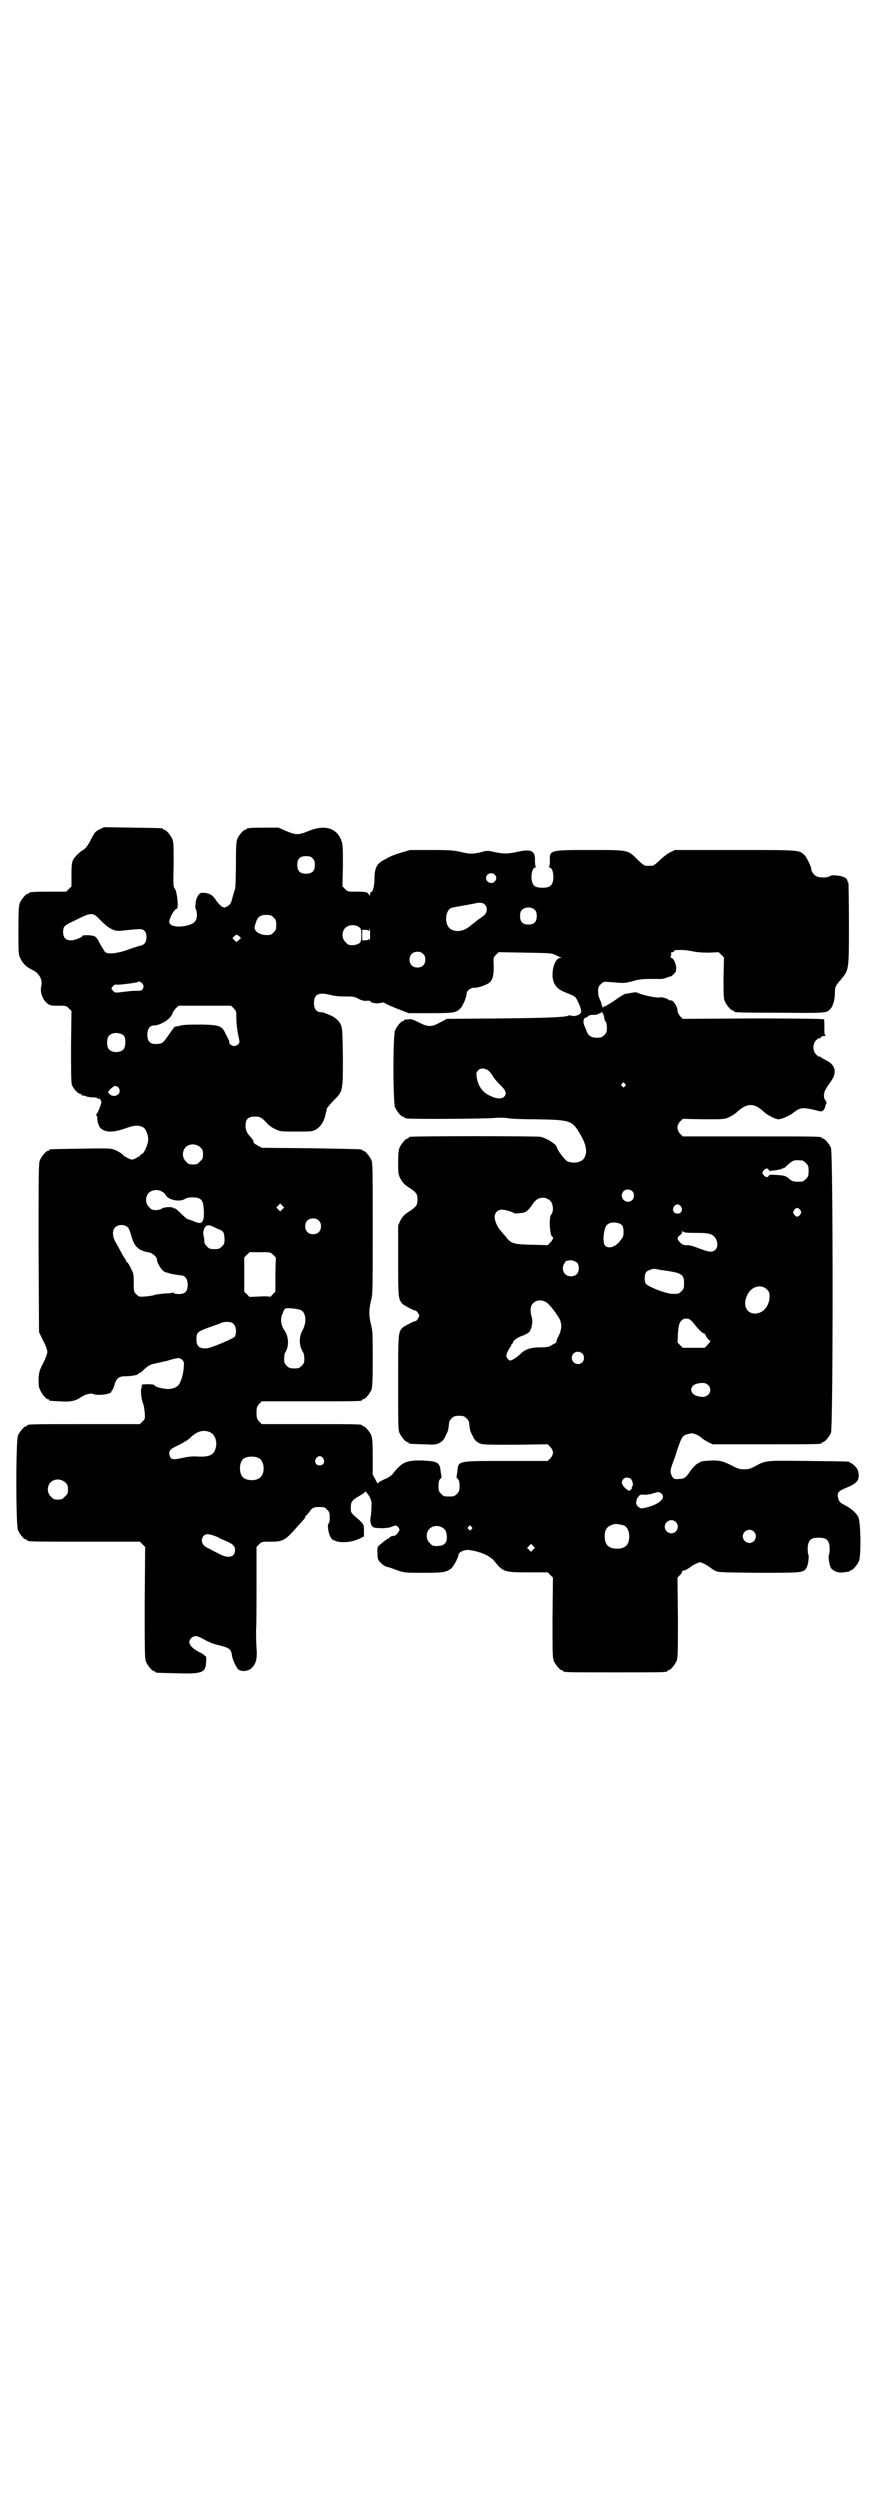 <?xml version="1.0" standalone="no"?>
<!DOCTYPE svg PUBLIC "-//W3C//DTD SVG 20010904//EN"
 "http://www.w3.org/TR/2001/REC-SVG-20010904/DTD/svg10.dtd">
<svg version="1.0" xmlns="http://www.w3.org/2000/svg"
 width="1000pt" height="2850pt" viewBox="0 0 1000 2850"
 preserveAspectRatio="xMidYMid meet">
<g transform="translate(0,2850) scale(0.5,-0.5)"
fill="#000000" stroke="none">
<path d="M227 3809 c-10 -5 -11 -7 -18 -20 -9 -18 -14 -24 -21 -28 -7 -4 -17
-14 -21 -21 -3 -6 -4 -12 -4 -34 l0 -27 -6 -6 -6 -6 -37 0 c-38 0 -48 -1 -48
-3 0 -1 -1 -2 -3 -2 -4 0 -14 -12 -18 -21 -2 -6 -3 -17 -3 -62 0 -50 0 -55 4
-63 6 -13 13 -20 27 -27 16 -7 25 -23 21 -38 -3 -13 3 -30 13 -38 7 -6 9 -6
26 -6 17 0 18 0 24 -6 l6 -6 -1 -80 c0 -55 0 -82 2 -88 2 -8 14 -21 19 -21 2
0 3 -1 3 -2 0 -2 1 -2 1 -2 1 1 4 0 8 -1 4 -2 11 -3 17 -3 6 0 10 -1 10 -2 0
-1 1 -2 2 -1 3 2 8 -5 7 -10 -2 -7 -9 -25 -11 -25 -1 0 -1 -2 0 -3 1 -2 2 -4
2 -5 -1 -6 3 -20 7 -24 11 -10 27 -11 56 -1 22 8 31 8 41 3 6 -3 12 -17 12
-28 0 -10 -9 -31 -14 -33 -2 -1 -4 -2 -4 -3 0 -2 -16 -10 -19 -10 -3 0 -17 7
-19 9 -2 4 -14 11 -22 14 -8 3 -16 3 -76 2 -70 -1 -72 -1 -72 -3 0 -1 -1 -2
-3 -2 -4 0 -14 -12 -18 -21 -3 -7 -3 -28 -3 -200 l1 -192 9 -19 c6 -11 10 -22
10 -26 0 -4 -4 -15 -9 -25 -9 -17 -10 -21 -11 -36 0 -13 0 -19 3 -25 4 -10 14
-22 18 -22 2 0 3 -1 3 -2 0 -2 0 -2 25 -3 22 -2 36 1 47 9 10 7 23 10 28 8 9
-5 42 -1 42 5 0 2 1 3 2 3 0 0 3 5 5 12 4 15 10 20 23 20 15 0 31 3 32 6 0 1
1 2 3 2 1 0 4 2 6 4 9 10 19 16 28 17 5 1 17 4 27 6 26 8 29 8 35 3 5 -5 5 -6
4 -18 -1 -17 -8 -38 -14 -42 -6 -5 -15 -7 -22 -7 -17 1 -31 6 -31 9 0 1 -7 2
-15 2 -10 0 -15 -1 -14 -2 1 -1 0 -5 -1 -9 -2 -7 2 -30 5 -35 1 -2 2 -10 3
-18 1 -15 1 -15 -5 -21 l-6 -6 -123 0 c-121 0 -134 0 -134 -3 0 -1 -1 -2 -3
-2 -4 0 -14 -12 -18 -21 -5 -11 -5 -205 0 -216 4 -9 14 -21 18 -21 2 0 3 -1 3
-2 0 -3 13 -3 134 -3 l123 0 6 -6 6 -6 -1 -127 c0 -112 0 -128 3 -135 4 -9 14
-21 18 -21 2 0 3 -1 3 -2 0 -2 1 -2 46 -3 62 -2 69 1 70 26 1 9 0 13 -1 13 -2
0 -3 1 -3 2 0 1 -5 4 -11 7 -22 11 -29 23 -18 33 6 5 12 5 23 -1 16 -9 25 -13
39 -16 24 -6 28 -9 30 -23 1 -10 9 -26 14 -32 7 -6 23 -5 31 3 10 10 13 21 11
46 -1 12 -1 31 -1 42 1 11 1 58 1 104 l0 84 6 6 c6 6 6 6 27 6 29 0 33 3 66
41 4 4 8 9 10 11 1 1 2 4 2 5 0 1 1 2 2 2 0 1 4 4 7 8 6 10 11 12 21 12 13 0
14 0 20 -6 5 -5 6 -7 6 -18 0 -7 -1 -13 -3 -14 -3 -3 0 -23 5 -31 6 -13 39
-15 64 -4 l12 6 0 13 c0 16 0 15 -23 35 -6 6 -7 7 -7 17 0 14 3 18 19 27 7 4
13 8 13 9 0 4 5 -1 11 -11 4 -9 5 -12 4 -25 0 -8 -1 -18 -2 -22 -2 -10 2 -22
9 -23 11 -2 31 -2 39 2 10 4 11 4 16 -2 3 -5 3 -5 -2 -12 -3 -5 -7 -7 -10 -7
-3 0 -6 -1 -8 -3 -1 -2 -3 -3 -4 -3 -2 0 -19 -14 -23 -18 -1 -2 -2 -7 -1 -17
0 -12 1 -14 7 -20 6 -6 11 -9 17 -10 1 0 10 -3 20 -7 18 -6 18 -6 60 -6 45 0
51 1 63 9 6 5 17 24 18 34 1 2 4 5 10 7 8 3 10 3 25 0 20 -4 38 -13 46 -23 20
-25 23 -26 77 -26 l45 0 6 -6 6 -6 -1 -91 c0 -79 0 -92 3 -99 4 -9 14 -21 18
-21 2 0 3 -1 3 -2 0 -3 12 -3 119 -3 107 0 119 0 119 3 0 1 1 2 3 2 4 0 14 12
18 21 3 7 3 20 3 99 l-1 91 6 6 c3 3 5 7 5 9 0 1 1 2 2 1 2 -1 13 5 19 10 1 1
6 4 11 6 8 4 8 4 17 0 4 -2 10 -6 12 -7 2 -2 8 -6 13 -9 9 -4 10 -4 100 -5 99
0 102 0 109 11 4 6 7 28 4 32 -1 2 -1 9 -1 16 2 16 7 21 25 21 18 0 23 -5 25
-21 0 -7 0 -14 -1 -16 -3 -4 0 -26 4 -32 5 -7 17 -12 28 -10 6 1 11 1 13 2 1
0 2 0 2 1 0 1 1 2 3 2 4 0 14 12 18 21 5 13 4 91 -2 101 -5 9 -16 19 -30 26
-11 6 -13 8 -15 14 -4 14 -1 18 16 25 25 10 32 17 30 33 -1 8 -3 12 -8 17 -4
4 -8 7 -9 7 -2 0 -3 1 -3 2 0 2 -2 2 -95 3 -99 1 -95 2 -123 -13 -9 -5 -14 -6
-23 -6 -9 0 -14 1 -23 6 -23 12 -33 15 -53 14 -18 -1 -23 -2 -25 -4 -1 -1 -4
-2 -7 -4 -3 -2 -9 -8 -14 -15 -11 -16 -14 -19 -27 -19 -9 -1 -11 0 -14 4 -6 9
-6 15 -1 29 3 8 8 21 10 29 11 33 13 35 21 39 4 1 10 3 14 3 6 0 18 -6 24 -12
1 -1 7 -5 13 -8 l10 -5 119 0 c117 0 130 0 130 3 0 1 1 2 3 2 4 0 14 12 18 21
5 12 5 638 0 650 -4 9 -14 21 -18 21 -2 0 -3 1 -3 2 0 3 -14 3 -164 3 l-153 0
-6 6 c-8 9 -8 19 0 28 l6 6 48 -1 c47 0 47 0 58 5 6 3 14 8 17 11 24 22 40 22
63 0 8 -7 26 -16 32 -16 7 0 25 8 33 14 17 13 20 14 51 7 15 -4 15 -4 19 0 2
2 4 6 4 9 1 3 2 6 3 7 0 1 -1 3 -2 6 -3 2 -4 6 -4 12 1 9 1 10 17 33 13 19 9
36 -11 46 -6 3 -12 6 -13 8 -2 1 -4 2 -4 1 -1 -1 -4 2 -7 5 -8 8 -8 24 0 32 3
3 6 5 7 5 1 -1 3 0 4 2 1 2 5 3 8 3 3 0 4 1 2 2 -2 1 -2 6 -2 18 0 9 0 17 -1
18 -2 1 -62 2 -162 2 l-160 -1 -6 6 c-4 5 -6 9 -6 14 -1 10 -11 25 -17 22 -1
0 -3 1 -4 2 -3 3 -16 6 -19 5 -7 -2 -39 5 -50 10 -4 2 -8 2 -16 0 -7 -1 -12
-2 -13 -2 -2 0 -13 -7 -20 -12 -8 -6 -26 -17 -28 -17 -1 1 -2 0 -2 -2 -1 -1
-3 2 -4 7 -1 5 -4 11 -5 14 -2 3 -3 10 -3 16 0 9 1 11 6 16 6 6 7 6 20 5 35
-3 34 -3 53 2 14 4 22 5 39 5 12 0 22 0 23 0 2 -1 15 2 18 4 2 1 3 1 7 2 1 0
4 2 7 6 5 4 5 6 5 15 -1 10 -7 21 -11 21 -2 0 -2 1 -1 5 1 2 1 5 0 6 0 1 1 2
4 2 2 1 4 2 4 3 0 2 1 2 16 2 6 0 17 -1 25 -3 10 -2 21 -3 37 -3 l23 1 6 -6 6
-6 -1 -46 c0 -38 0 -47 3 -54 4 -9 14 -21 18 -21 2 0 3 -1 3 -2 0 -2 2 -3 105
-3 106 -1 106 -1 115 9 6 6 10 22 10 36 0 14 1 16 14 31 18 22 18 20 18 126 0
51 -1 93 -1 94 -1 1 -2 2 -2 3 0 1 -1 3 -1 4 0 3 -10 8 -17 9 -15 2 -18 2 -23
-1 -5 -3 -21 -4 -30 0 -6 3 -12 11 -12 17 0 5 -11 28 -16 32 -12 11 -9 11
-157 11 l-138 0 -10 -5 c-5 -2 -16 -10 -24 -18 -7 -7 -15 -13 -17 -13 -2 0 -6
0 -8 0 -2 0 -6 0 -8 0 -2 0 -10 6 -17 13 -24 24 -21 23 -109 23 -93 0 -93 0
-92 -25 0 -9 -1 -13 -2 -13 -2 0 -1 -1 2 -2 6 -3 8 -11 8 -25 -2 -16 -7 -21
-25 -21 -18 0 -23 5 -25 21 0 14 2 22 8 25 3 1 4 2 2 2 -1 0 -2 4 -2 13 1 23
-8 28 -39 21 -24 -5 -31 -5 -52 -1 -16 4 -18 4 -32 0 -20 -5 -28 -4 -48 1 -15
3 -23 4 -65 4 l-49 0 -20 -6 c-20 -6 -26 -9 -42 -18 -14 -8 -19 -18 -19 -42 0
-17 -4 -30 -8 -30 -1 0 -2 -2 -2 -4 0 -5 0 -5 -3 -1 -3 5 -7 6 -30 6 -17 0
-18 0 -24 6 l-6 6 1 47 c0 38 0 48 -3 56 -10 30 -38 39 -76 23 -22 -9 -28 -9
-50 0 l-18 8 -31 0 c-32 0 -42 -1 -42 -3 0 -1 -1 -2 -3 -2 -4 0 -14 -12 -18
-21 -2 -6 -3 -16 -3 -58 0 -28 -1 -53 -2 -56 -1 -3 -4 -12 -6 -20 -3 -13 -5
-15 -11 -19 -7 -4 -7 -4 -13 -1 -3 2 -8 7 -11 11 -8 13 -14 18 -26 20 -11 1
-11 1 -16 -4 -3 -4 -5 -9 -6 -13 -2 -14 -2 -18 0 -21 1 -1 2 -7 2 -12 0 -15
-7 -21 -26 -25 -20 -4 -37 0 -37 9 0 9 12 30 17 30 5 0 1 41 -5 47 -3 3 -3 10
-2 54 0 42 0 51 -3 58 -4 9 -14 21 -18 21 -2 0 -3 1 -3 2 0 2 -2 2 -70 3 l-65
1 -10 -5z m486 -66 c4 -4 5 -7 5 -15 0 -14 -6 -20 -20 -20 -14 0 -20 6 -20 20
0 14 6 20 20 20 8 0 11 -1 15 -5z m415 -37 c5 -5 5 -11 0 -16 -10 -10 -27 5
-16 16 4 4 12 4 16 0z m-23 -68 c4 -3 5 -7 5 -12 0 -8 -4 -13 -20 -23 -5 -4
-11 -9 -14 -11 -15 -14 -33 -19 -47 -11 -16 8 -15 42 0 49 3 1 15 3 26 5 11 2
23 4 27 5 13 3 19 2 23 -2z m115 -13 c3 -3 4 -7 4 -14 0 -13 -6 -19 -19 -19
-13 0 -19 6 -19 19 0 7 1 11 4 14 7 8 23 8 30 0z m-990 -24 c19 -19 31 -25 47
-23 7 1 20 2 30 3 17 1 18 1 23 -4 3 -3 4 -7 4 -14 0 -12 -5 -18 -17 -20 -4
-1 -17 -5 -27 -9 -23 -8 -43 -10 -50 -5 -2 2 -7 11 -12 19 -4 9 -9 16 -12 17
-5 3 -28 4 -28 1 0 -3 -18 -10 -26 -10 -12 0 -18 6 -18 19 0 12 2 15 24 25 42
21 43 21 62 1z m394 7 c5 -5 6 -7 6 -17 0 -10 -1 -12 -6 -17 -5 -5 -7 -6 -16
-6 -11 0 -23 5 -26 12 -2 3 -2 6 1 15 4 14 10 19 24 19 10 0 12 -1 17 -6z
m195 -22 c4 -3 5 -5 5 -18 0 -14 -1 -15 -5 -19 -4 -2 -9 -4 -15 -4 -9 0 -11 1
-16 7 -9 8 -9 23 -1 32 8 8 23 9 32 2z m25 -18 c0 -10 -1 -14 -2 -11 -1 2 -2
3 -2 2 0 -2 -3 -3 -7 -3 l-7 0 0 12 0 12 7 0 c4 0 7 -1 8 -2 0 -2 1 -2 1 1 0
1 0 3 1 3 1 0 1 -7 1 -14z m-297 -4 c3 -3 3 -3 -2 -7 l-6 -5 -5 5 -4 4 4 4 c5
5 6 5 13 -1z m418 -39 c4 -4 5 -7 5 -13 0 -11 -7 -18 -18 -18 -11 0 -18 7 -18
18 0 11 7 18 18 18 6 0 9 -1 13 -5z m301 -2 c5 -3 11 -5 13 -6 3 0 3 -1 -1 -1
-14 0 -23 -36 -15 -56 5 -11 12 -17 27 -23 21 -8 23 -10 26 -17 8 -15 10 -24
9 -28 -2 -6 -13 -10 -21 -8 -3 1 -6 1 -7 1 -3 -4 -44 -6 -154 -7 l-124 -1 -15
-8 c-20 -11 -28 -11 -49 0 -14 7 -18 8 -24 7 -4 -1 -7 -1 -8 0 -1 0 -1 0 -1
-2 0 -1 -1 -2 -3 -2 -4 0 -14 -12 -18 -21 -5 -11 -5 -165 0 -176 4 -9 14 -21
18 -21 2 0 3 -1 3 -2 0 0 2 -2 6 -2 9 -2 176 -1 198 1 14 1 26 1 35 -1 8 -1
34 -2 59 -2 75 -1 83 -3 97 -24 19 -29 24 -49 16 -63 -5 -11 -24 -15 -39 -9
-5 2 -24 27 -24 32 0 6 -21 20 -37 24 -7 2 -290 2 -298 0 -2 0 -3 -1 -3 -2 0
-1 -1 -2 -3 -2 -4 0 -14 -12 -18 -21 -2 -5 -3 -14 -3 -33 0 -24 0 -27 5 -37 6
-11 9 -14 25 -24 12 -9 14 -12 14 -24 0 -12 -2 -15 -14 -24 -16 -10 -19 -13
-25 -24 l-5 -11 0 -80 c0 -85 0 -88 10 -99 3 -3 25 -15 29 -15 3 0 9 -8 9 -12
0 -3 -7 -13 -8 -12 -2 1 -27 -12 -30 -15 -10 -11 -10 -12 -10 -126 0 -93 0
-108 3 -114 4 -9 14 -21 18 -21 2 0 3 -1 3 -2 0 -2 1 -2 33 -3 26 -1 29 -1 37
3 7 4 10 7 14 16 3 5 5 11 6 13 0 1 0 4 1 6 0 2 1 7 1 10 0 3 2 8 6 11 5 5 7
6 17 6 10 0 12 -1 17 -6 4 -3 6 -8 6 -11 0 -3 1 -8 1 -10 1 -2 1 -5 1 -6 1 -2
3 -8 6 -13 4 -9 7 -12 14 -16 9 -4 10 -4 83 -4 l74 1 6 -6 c8 -9 8 -17 0 -26
l-6 -6 -94 0 c-114 0 -110 1 -112 -25 -1 -6 -2 -11 -2 -12 0 0 1 -2 3 -4 3 -3
4 -7 4 -16 0 -11 -1 -13 -6 -18 -6 -6 -7 -6 -18 -6 -11 0 -12 0 -18 6 -5 5 -6
7 -6 18 0 9 1 13 4 16 2 2 3 4 3 4 0 1 -1 6 -2 12 -2 22 -6 24 -40 26 -38 1
-48 -3 -69 -30 -4 -5 -10 -9 -20 -13 -8 -4 -14 -7 -14 -9 0 -2 -3 2 -6 9 l-6
11 0 41 c0 32 -1 42 -3 48 -4 9 -14 21 -18 21 -2 0 -3 1 -3 2 0 3 -12 3 -120
3 l-109 0 -6 6 c-5 6 -6 8 -6 20 0 12 1 14 6 20 l6 6 109 0 c108 0 120 0 120
3 0 1 1 2 3 2 4 0 14 12 18 21 2 6 3 17 3 70 0 56 0 65 -4 79 -5 21 -5 33 0
54 4 15 4 23 4 165 0 131 0 149 -3 156 -4 9 -14 21 -18 21 -2 0 -3 1 -3 2 0 2
-1 2 -117 4 l-112 1 -9 5 c-9 5 -10 6 -10 10 0 1 -2 4 -5 8 -10 10 -13 17 -13
28 0 16 7 21 26 20 7 0 13 -4 22 -14 4 -5 12 -11 19 -14 12 -6 13 -6 48 -6 32
0 37 0 44 4 12 6 21 20 24 38 1 3 2 7 2 10 1 2 8 11 16 19 21 21 21 20 21 99
-1 58 -1 66 -5 74 -4 9 -14 18 -26 22 -4 2 -9 4 -10 4 -1 1 -5 2 -8 2 -11 0
-17 7 -17 21 0 20 10 25 36 19 10 -3 22 -4 35 -4 18 0 21 0 30 -5 7 -4 12 -5
18 -5 5 1 9 0 9 0 0 -4 13 -7 22 -5 6 1 10 2 10 1 0 -1 14 -8 38 -17 l18 -7
50 0 c54 0 58 1 68 11 6 6 14 26 14 33 0 7 9 14 17 14 7 -1 25 5 33 10 9 6 12
16 12 38 -1 21 -1 21 5 27 l6 6 60 -1 c56 -1 61 -1 69 -5z m-941 -66 c3 -5 3
-6 1 -11 -3 -5 -4 -5 -18 -5 -8 0 -22 -2 -31 -3 -15 -2 -16 -1 -19 3 -5 5 -5
5 0 11 2 2 5 4 7 3 4 -1 47 4 49 6 2 3 8 0 11 -4z m208 -56 c6 -6 6 -7 6 -24
0 -10 2 -26 4 -36 4 -18 4 -18 0 -22 -2 -2 -6 -4 -9 -4 -5 0 -13 6 -11 8 0 1
0 4 -2 7 -1 3 -5 9 -7 14 -8 17 -13 19 -53 20 -23 0 -39 0 -48 -2 -8 -2 -14
-3 -15 -3 0 0 -6 -8 -13 -18 -12 -18 -15 -20 -23 -21 -19 -2 -26 4 -26 21 0
13 6 21 15 21 15 0 39 15 42 27 1 3 4 8 8 12 l6 6 60 0 60 0 6 -6z m845 -22
c0 -2 1 -6 3 -8 2 -2 3 -8 3 -15 0 -9 -1 -11 -6 -16 -5 -5 -7 -6 -17 -6 -12 0
-19 4 -23 14 -1 4 -4 10 -6 15 -3 8 -1 17 5 17 2 0 3 1 3 2 0 2 8 5 15 4 3 0
7 1 10 2 2 2 5 3 6 2 0 0 1 1 1 3 0 3 6 -9 6 -14z m-1095 -41 c4 -6 4 -24 -1
-30 -7 -9 -27 -9 -34 0 -5 6 -5 24 0 30 7 9 27 9 35 0z m828 -77 c4 -2 9 -8
12 -13 3 -6 11 -15 16 -20 14 -13 17 -20 12 -27 -5 -7 -18 -7 -32 0 -19 8 -29
23 -32 44 -1 8 -1 10 3 14 5 6 13 6 21 2z m314 -32 c3 -3 3 -3 0 -6 -3 -3 -3
-3 -6 0 -3 2 -3 3 -1 6 4 4 4 4 7 0z m-1154 -10 c7 -11 -6 -22 -18 -16 -7 5
-8 7 -3 12 2 2 5 5 7 6 4 5 11 3 14 -2z m186 -135 c5 -5 6 -7 6 -16 0 -9 -1
-11 -7 -16 -5 -6 -7 -7 -16 -7 -9 0 -11 1 -16 7 -9 8 -9 23 -1 32 9 9 24 9 34
0z m1373 -30 c1 0 5 -3 8 -6 5 -5 6 -7 6 -18 0 -11 -1 -13 -6 -18 -3 -3 -7 -6
-9 -6 -16 -1 -23 0 -29 6 -8 7 -11 8 -28 9 -15 1 -18 1 -19 -2 -2 -4 -7 -4
-12 2 -3 5 -3 5 0 10 5 6 10 6 12 2 1 -3 3 -3 8 -2 3 0 10 1 14 2 4 1 9 2 10
3 2 2 3 2 3 1 0 -1 3 2 7 6 4 4 10 8 13 10 5 2 8 2 22 1z m-1459 -72 c3 -1 6
-5 7 -7 6 -11 31 -16 43 -9 5 3 10 4 18 4 13 0 20 -3 23 -11 3 -8 4 -31 2 -38
-3 -10 -7 -12 -21 -6 -7 3 -13 5 -15 5 -1 0 -8 6 -15 13 -7 7 -14 13 -15 12
-1 -1 -2 0 -3 1 -2 3 -20 2 -25 -1 -3 -2 -8 -4 -14 -4 -9 0 -11 1 -16 7 -9 8
-9 23 -1 32 8 8 23 9 32 2z m1071 2 c5 -5 5 -15 0 -20 -9 -9 -24 -2 -24 10 0
8 6 14 14 14 3 0 8 -2 10 -4z m-187 -22 c7 -7 8 -25 2 -31 -6 -6 -3 -51 3 -51
3 0 1 -7 -5 -13 l-6 -6 -37 1 c-43 1 -47 3 -59 19 -5 5 -10 12 -13 15 -6 7
-12 21 -12 29 0 10 7 17 17 17 7 0 27 -6 27 -8 0 -1 6 -1 13 0 14 1 18 4 28
18 9 14 16 18 29 17 4 -1 9 -3 13 -7z m-611 -19 l-5 -5 -4 4 -5 5 4 4 5 5 4
-4 5 -5 -4 -4z m909 6 c5 -8 1 -16 -8 -16 -9 0 -13 8 -8 16 2 3 5 5 8 5 3 0 6
-2 8 -5z m272 -8 c3 -5 3 -5 0 -10 -2 -3 -5 -5 -7 -5 -2 0 -5 2 -7 5 -3 5 -3
5 0 10 2 3 5 5 7 5 2 0 5 -2 7 -5z m-1098 -24 c4 -4 5 -7 5 -13 0 -11 -7 -18
-18 -18 -11 0 -18 7 -18 18 0 11 7 18 18 18 6 0 9 -1 13 -5z m692 -11 c2 -3 3
-8 3 -15 0 -9 -1 -12 -7 -19 -10 -14 -25 -20 -34 -13 -8 5 -5 42 4 49 8 7 27
6 34 -2z m-1127 -5 c2 -2 5 -10 7 -17 5 -19 11 -28 22 -34 5 -2 13 -5 16 -5 8
0 21 -10 21 -17 0 -9 13 -28 20 -29 2 0 4 -1 5 -1 3 -2 21 -5 31 -6 8 0 14 -9
14 -21 0 -17 -7 -23 -26 -21 -3 0 -5 1 -6 2 0 1 -1 2 -2 1 -1 -1 -9 -2 -17 -2
-9 -1 -19 -2 -23 -3 -4 -2 -14 -3 -22 -4 -15 -1 -15 -1 -21 5 -6 6 -6 7 -6 26
0 19 0 21 -7 34 -3 7 -7 13 -8 13 -1 0 -2 1 -2 2 0 2 -2 5 -5 9 -2 3 -6 11 -9
16 -3 6 -8 15 -11 20 -7 13 -7 25 -1 32 7 8 23 8 30 0z m205 -3 c12 -4 14 -7
15 -21 0 -12 0 -13 -6 -19 -5 -5 -7 -6 -17 -6 -10 0 -12 1 -17 6 -4 4 -6 8 -6
12 0 4 -1 10 -2 14 -1 5 0 9 1 13 4 9 8 11 17 8 4 -2 11 -5 15 -7z m1090 -9
c23 0 29 -1 36 -4 12 -6 17 -25 9 -34 -7 -7 -15 -6 -36 2 -13 5 -22 8 -29 8
-8 0 -11 1 -16 6 -7 8 -8 11 0 17 3 2 5 6 5 8 0 2 0 3 2 0 1 -2 6 -3 29 -3z
m-964 -50 l6 -6 -1 -39 0 -39 -6 -6 c-3 -4 -6 -6 -6 -6 0 1 -11 2 -23 1 l-24
-1 -6 6 -6 6 0 39 0 39 6 6 6 6 24 0 c24 0 24 0 30 -6z m694 -19 c2 -3 3 -8 3
-12 0 -11 -7 -18 -18 -18 -16 0 -24 17 -14 31 2 3 4 5 4 5 0 -1 2 -1 4 0 6 2
16 -1 21 -6z m193 -16 c45 -6 50 -9 50 -30 0 -11 -1 -13 -6 -18 -6 -6 -7 -6
-19 -6 -13 -1 -57 16 -62 23 -4 6 -4 21 1 27 3 4 17 8 20 7 1 0 8 -2 16 -3z
m239 -44 c5 -5 6 -7 6 -17 -1 -22 -15 -38 -34 -38 -20 1 -28 21 -16 44 9 18
31 24 44 11z m-501 -31 c7 -5 21 -24 28 -36 6 -13 5 -24 -2 -39 -4 -7 -6 -13
-5 -14 0 0 -1 -2 -4 -3 -2 -1 -7 -4 -10 -6 -4 -2 -11 -3 -22 -3 -22 0 -36 -4
-46 -15 -9 -8 -19 -15 -24 -15 -1 0 -4 2 -6 5 -3 5 -3 6 0 14 2 4 5 9 6 11 2
2 3 4 3 5 0 2 1 3 2 3 1 1 2 2 2 4 1 4 12 12 23 15 5 2 10 5 13 7 7 7 10 27 6
37 -1 3 -2 10 -2 15 0 19 22 28 38 15z m-562 -16 c12 -6 14 -27 4 -46 -9 -15
-8 -36 1 -50 2 -2 3 -9 3 -15 0 -9 -1 -11 -6 -16 -5 -5 -7 -6 -17 -6 -10 0
-12 1 -17 6 -5 5 -6 7 -6 16 0 6 1 13 3 15 8 13 8 35 -2 49 -8 12 -10 24 -6
36 1 2 2 3 2 4 2 7 4 10 7 11 6 1 28 -1 34 -4z m889 -23 c2 -1 7 -7 10 -11 7
-9 17 -19 20 -19 1 0 4 -3 5 -6 1 -3 4 -7 7 -9 2 -2 4 -4 3 -4 -1 -1 -4 -4 -7
-8 l-6 -6 -25 0 -25 0 -6 6 c-3 3 -6 6 -6 7 0 1 1 9 1 18 1 19 3 27 9 32 5 5
15 5 20 0z m-1042 -9 c6 -6 7 -22 2 -29 -5 -5 -53 -25 -62 -26 -18 -2 -25 4
-25 20 0 16 2 18 30 28 14 5 26 9 27 10 1 1 7 2 12 2 9 0 12 -1 16 -5z m795
-67 c5 -5 5 -15 0 -20 -9 -9 -24 -2 -24 10 0 8 6 14 14 14 3 0 8 -2 10 -4z
m288 -73 c5 -5 5 -15 0 -20 -7 -6 -10 -7 -22 -5 -23 4 -24 26 -1 30 12 2 17 1
23 -5z m-1138 -106 c12 -5 18 -21 14 -36 -4 -16 -14 -21 -39 -20 -14 1 -22 0
-37 -3 -20 -5 -27 -4 -29 5 -3 11 0 15 20 24 12 6 22 12 27 17 14 14 29 19 44
13z m113 -60 c12 -7 14 -33 3 -43 -8 -9 -32 -9 -40 0 -9 8 -9 32 0 41 7 7 27
8 37 2z m146 0 c5 -8 1 -16 -8 -16 -9 0 -13 8 -8 16 2 3 5 5 8 5 3 0 6 -2 8
-5z m702 -47 c1 -2 3 -5 3 -5 0 -1 1 -4 1 -6 1 -2 0 -4 -1 -6 -1 -1 -2 -3 -1
-3 1 -1 -1 -3 -3 -5 -3 -3 -4 -3 -12 4 -9 8 -10 15 -4 21 1 2 5 3 8 3 3 0 7
-1 9 -3z m-1290 -8 c5 -5 6 -7 6 -16 0 -9 -1 -11 -7 -16 -5 -6 -7 -7 -16 -7
-9 0 -11 1 -16 7 -9 8 -9 23 -1 32 9 9 24 9 34 0z m1359 -25 c13 -11 -8 -28
-43 -34 -7 -1 -16 8 -14 14 0 2 1 5 1 6 0 1 2 4 4 7 3 4 6 5 14 4 5 0 14 1 19
3 13 4 14 4 19 0z m33 -65 c10 -9 3 -26 -10 -26 -8 0 -15 7 -15 15 0 13 16 20
25 11z m-118 -8 c7 -3 12 -13 12 -25 0 -19 -9 -28 -28 -28 -19 0 -28 9 -28 28
0 17 6 24 22 28 5 1 14 -1 22 -3z m-410 -8 c4 -4 5 -7 6 -17 1 -15 -6 -22 -24
-22 -8 0 -10 1 -15 7 -9 8 -9 23 -1 32 9 9 24 9 34 0z m62 5 c3 -3 3 -3 0 -6
-3 -3 -3 -3 -6 0 -3 2 -3 3 -1 6 4 4 4 4 7 0z m644 -11 c10 -9 3 -26 -10 -26
-8 0 -15 7 -15 15 0 13 16 20 25 11z m-1232 -9 c6 -2 11 -4 12 -5 1 -1 8 -4
15 -7 17 -7 22 -12 22 -21 0 -16 -14 -20 -34 -10 -6 3 -16 8 -23 12 -7 3 -14
7 -15 10 -8 9 -2 24 9 24 2 0 9 -1 14 -3z m729 -32 l-5 -5 -4 4 -5 5 4 4 5 5
4 -4 5 -5 -4 -4z"/>
</g>
</svg>
